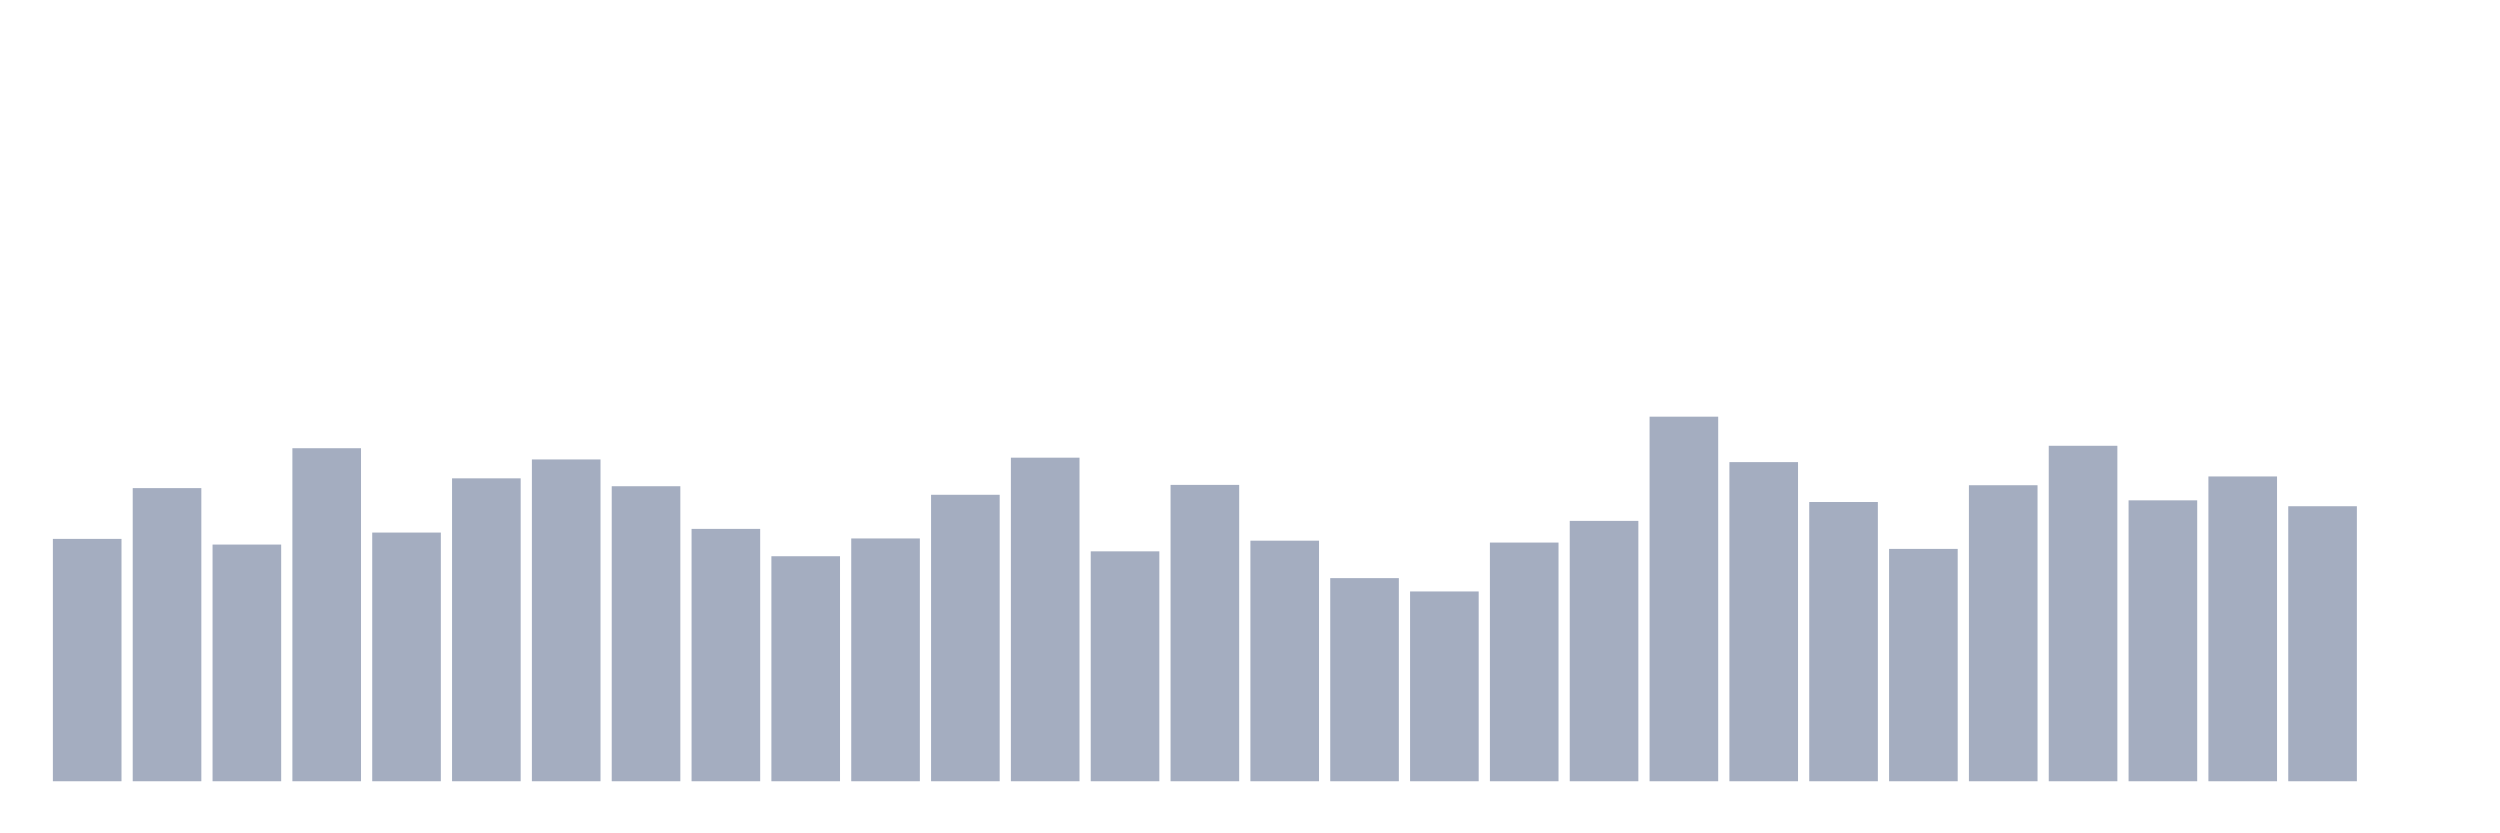 <svg xmlns="http://www.w3.org/2000/svg" viewBox="0 0 480 160"><g transform="translate(10,10)"><rect class="bar" x="0.153" width="13.175" y="93.468" height="46.532" fill="rgb(164,173,192)"></rect><rect class="bar" x="15.482" width="13.175" y="83.718" height="56.282" fill="rgb(164,173,192)"></rect><rect class="bar" x="30.81" width="13.175" y="94.557" height="45.443" fill="rgb(164,173,192)"></rect><rect class="bar" x="46.138" width="13.175" y="76.059" height="63.941" fill="rgb(164,173,192)"></rect><rect class="bar" x="61.466" width="13.175" y="92.252" height="47.748" fill="rgb(164,173,192)"></rect><rect class="bar" x="76.794" width="13.175" y="81.841" height="58.159" fill="rgb(164,173,192)"></rect><rect class="bar" x="92.123" width="13.175" y="78.214" height="61.786" fill="rgb(164,173,192)"></rect><rect class="bar" x="107.451" width="13.175" y="83.356" height="56.644" fill="rgb(164,173,192)"></rect><rect class="bar" x="122.779" width="13.175" y="91.548" height="48.452" fill="rgb(164,173,192)"></rect><rect class="bar" x="138.107" width="13.175" y="96.797" height="43.203" fill="rgb(164,173,192)"></rect><rect class="bar" x="153.436" width="13.175" y="93.383" height="46.617" fill="rgb(164,173,192)"></rect><rect class="bar" x="168.764" width="13.175" y="84.998" height="55.002" fill="rgb(164,173,192)"></rect><rect class="bar" x="184.092" width="13.175" y="77.873" height="62.127" fill="rgb(164,173,192)"></rect><rect class="bar" x="199.42" width="13.175" y="95.858" height="44.142" fill="rgb(164,173,192)"></rect><rect class="bar" x="214.748" width="13.175" y="83.1" height="56.9" fill="rgb(164,173,192)"></rect><rect class="bar" x="230.077" width="13.175" y="93.81" height="46.19" fill="rgb(164,173,192)"></rect><rect class="bar" x="245.405" width="13.175" y="101" height="39" fill="rgb(164,173,192)"></rect><rect class="bar" x="260.733" width="13.175" y="103.56" height="36.44" fill="rgb(164,173,192)"></rect><rect class="bar" x="276.061" width="13.175" y="94.173" height="45.827" fill="rgb(164,173,192)"></rect><rect class="bar" x="291.39" width="13.175" y="90.012" height="49.988" fill="rgb(164,173,192)"></rect><rect class="bar" x="306.718" width="13.175" y="70" height="70" fill="rgb(164,173,192)"></rect><rect class="bar" x="322.046" width="13.175" y="78.726" height="61.274" fill="rgb(164,173,192)"></rect><rect class="bar" x="337.374" width="13.175" y="86.385" height="53.615" fill="rgb(164,173,192)"></rect><rect class="bar" x="352.702" width="13.175" y="95.389" height="44.611" fill="rgb(164,173,192)"></rect><rect class="bar" x="368.031" width="13.175" y="83.164" height="56.836" fill="rgb(164,173,192)"></rect><rect class="bar" x="383.359" width="13.175" y="75.59" height="64.41" fill="rgb(164,173,192)"></rect><rect class="bar" x="398.687" width="13.175" y="86.065" height="53.935" fill="rgb(164,173,192)"></rect><rect class="bar" x="414.015" width="13.175" y="81.478" height="58.522" fill="rgb(164,173,192)"></rect><rect class="bar" x="429.344" width="13.175" y="87.196" height="52.804" fill="rgb(164,173,192)"></rect><rect class="bar" x="444.672" width="13.175" y="140" height="0" fill="rgb(164,173,192)"></rect></g></svg>